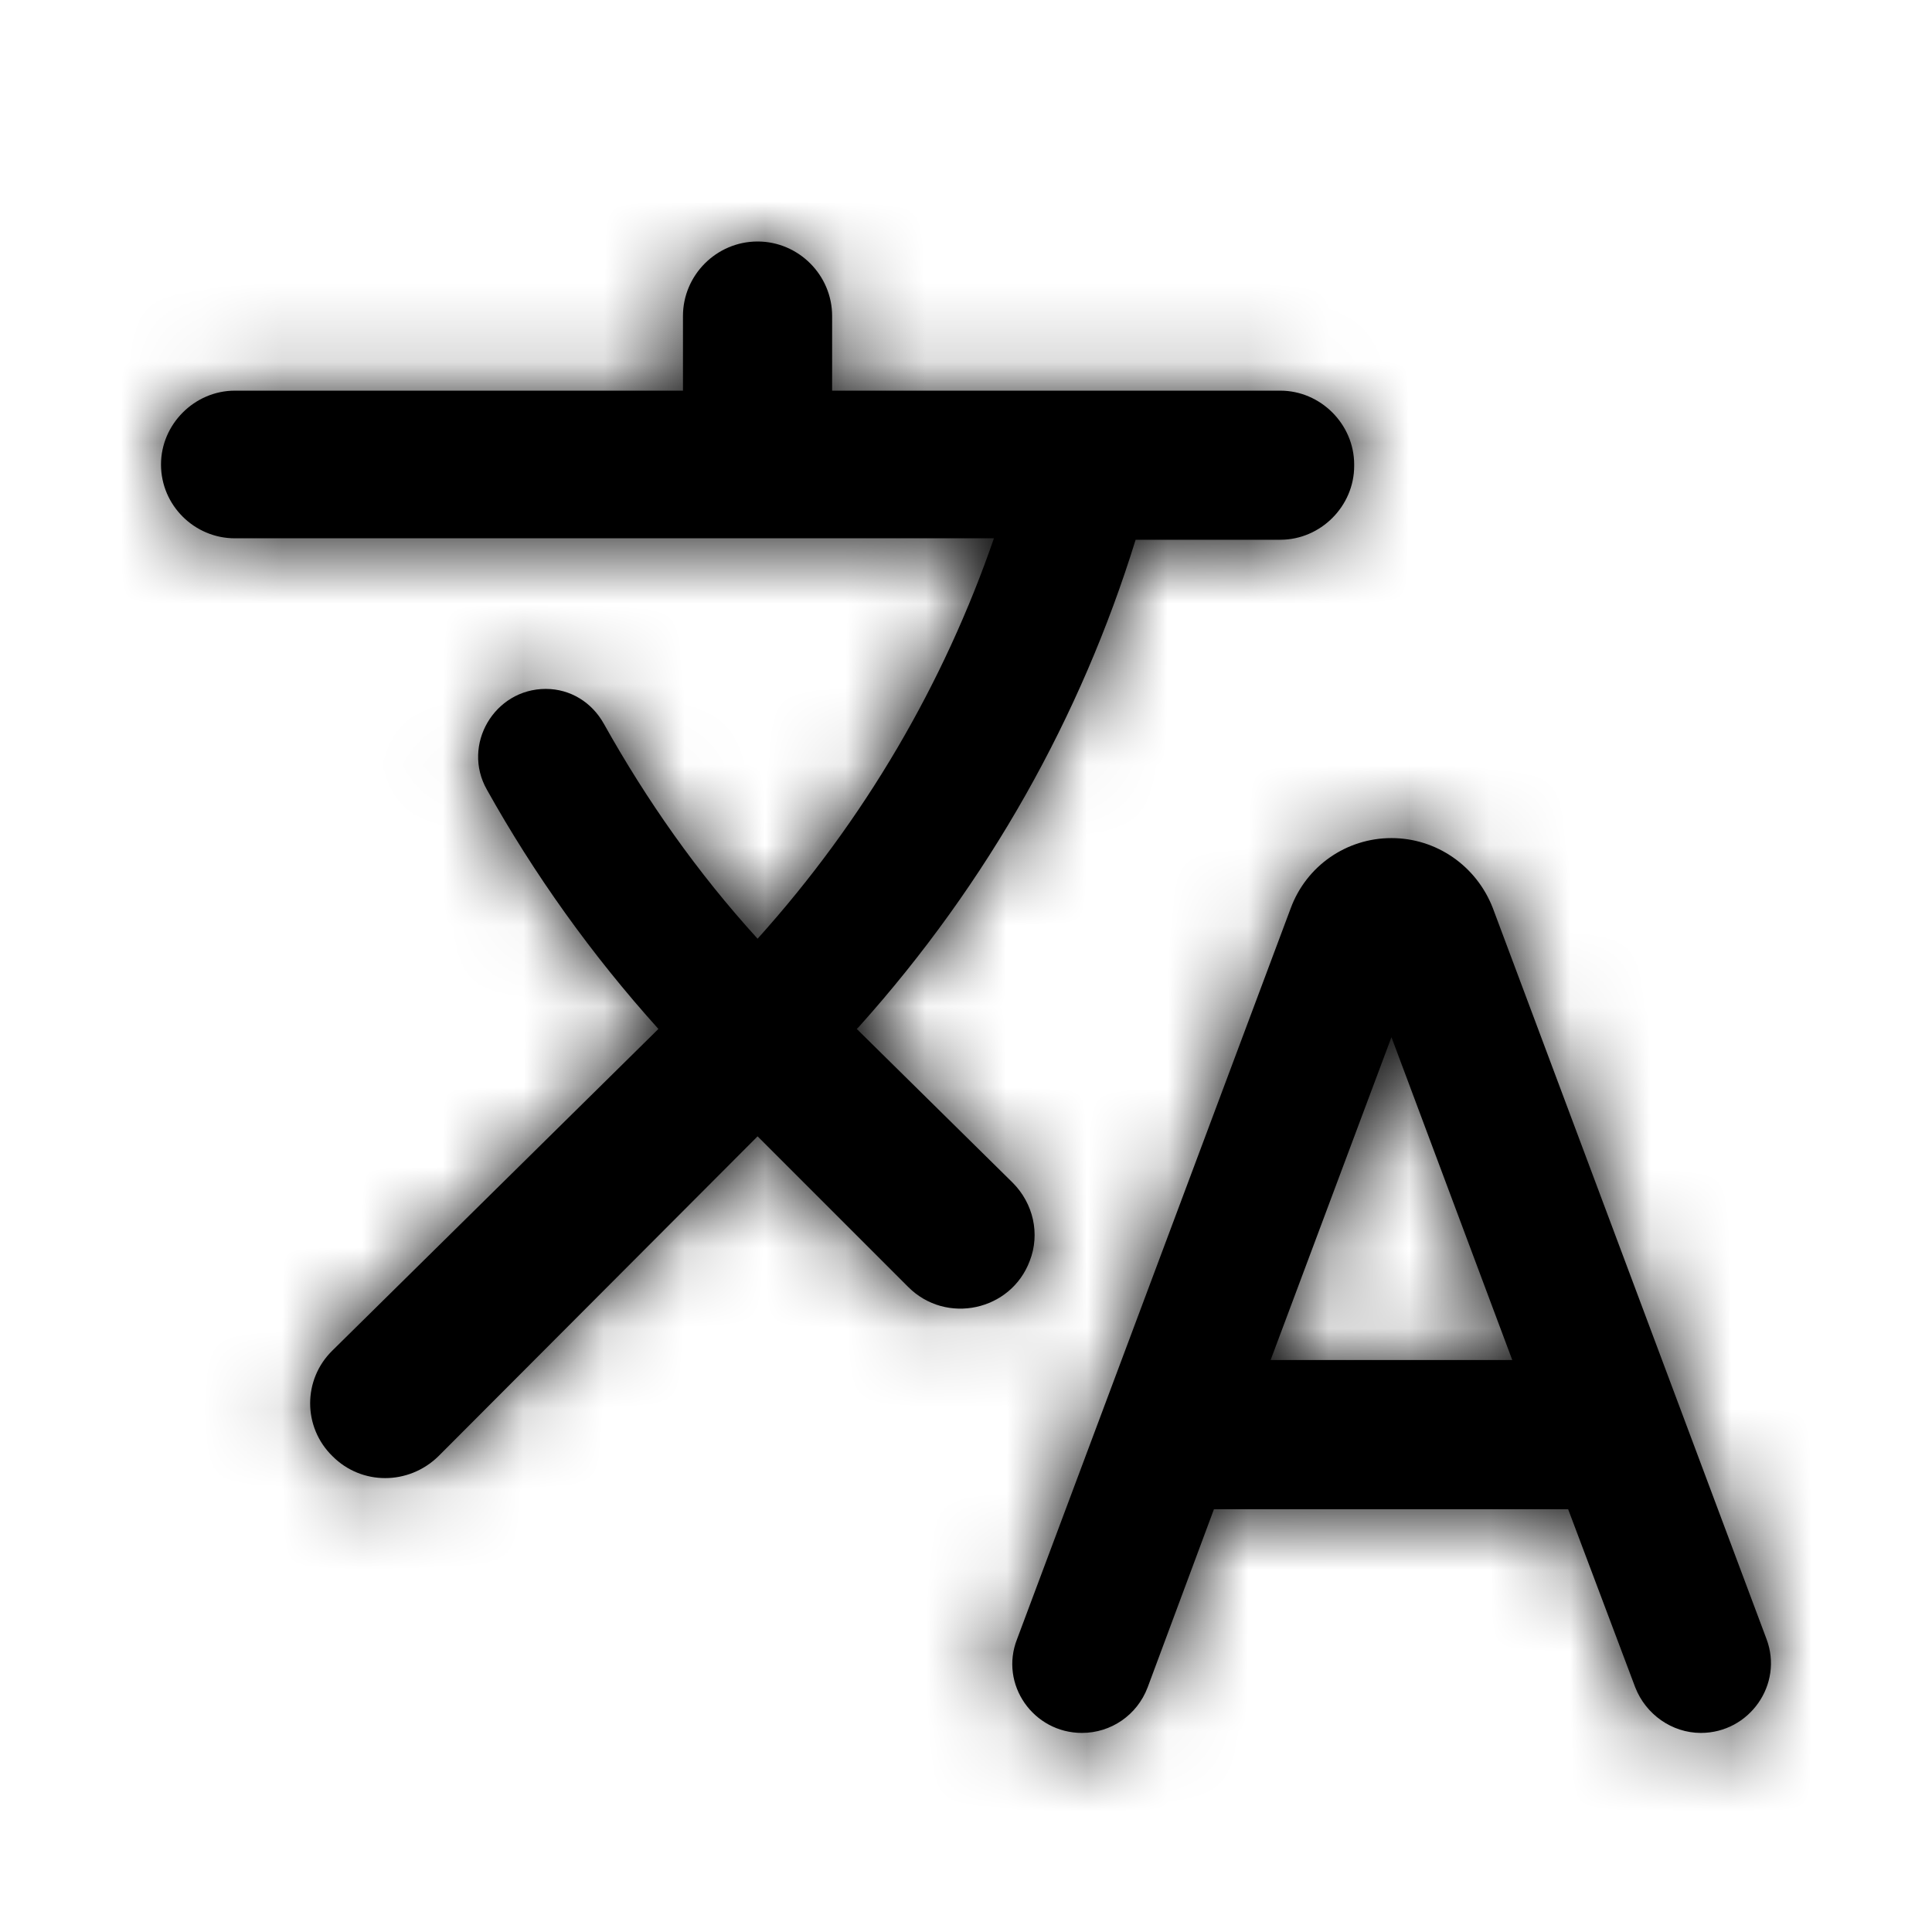 <?xml version="1.0" encoding="UTF-8"?>
<svg width="24px" height="24px" viewBox="0 0 24 24" version="1.1" xmlns="http://www.w3.org/2000/svg" xmlns:xlink="http://www.w3.org/1999/xlink">
    <title>icons/global/localization</title>
    <defs>
        <path d="M12.792,15.663 C12.922,15.33 12.838,14.95 12.579,14.691 L10.643,12.782 L10.671,12.754 C12.283,10.957 13.431,8.892 14.107,6.705 L15.905,6.705 C16.405,6.705 16.822,6.289 16.822,5.788 L16.822,5.77 C16.822,5.27 16.405,4.853 15.905,4.853 L10.337,4.853 L10.337,3.926 C10.337,3.417 9.92,3 9.411,3 C8.901,3 8.484,3.417 8.484,3.926 L8.484,4.853 L2.917,4.853 C2.417,4.853 2,5.27 2,5.77 C2,6.279 2.417,6.687 2.917,6.687 L12.347,6.687 C11.727,8.484 10.745,10.179 9.411,11.661 C8.66,10.837 8.031,9.938 7.503,8.994 C7.354,8.725 7.086,8.558 6.78,8.558 C6.141,8.558 5.733,9.253 6.048,9.809 C6.632,10.855 7.345,11.856 8.179,12.782 L4.131,16.775 C3.76,17.136 3.76,17.729 4.131,18.09 C4.492,18.452 5.075,18.452 5.446,18.09 L9.411,14.116 L11.282,15.987 C11.754,16.46 12.56,16.284 12.792,15.663 Z M17.285,10.411 C16.729,10.411 16.229,10.754 16.034,11.282 L12.635,20.36 C12.412,20.925 12.838,21.527 13.44,21.527 C13.802,21.527 14.126,21.305 14.256,20.962 L15.08,18.748 L19.48,18.748 L20.314,20.962 C20.444,21.295 20.768,21.527 21.129,21.527 C21.731,21.527 22.157,20.925 21.944,20.36 L18.545,11.282 C18.341,10.754 17.841,10.411 17.285,10.411 L17.285,10.411 Z M15.784,16.895 L17.285,12.884 L18.786,16.895 L15.784,16.895 L15.784,16.895 Z" id="path-1"></path>
    </defs>
    <g id="icons/global/localization">
        <g id="icon">
            <mask id="mask-2" fill="white">
                <use xlink:href="#path-1"></use>
            </mask>
            <use id="Shape" xlink:href="#path-1"></use>
            <g id="Group" mask="url(#mask-2)">
                <g id="✱-/-Color-/-Icons-/-Black-/-Inactive">
                    <rect id="Rectangle-13" x="0" y="0" width="24" height="24"></rect>
                </g>
            </g>
        </g>
    </g>
</svg>
